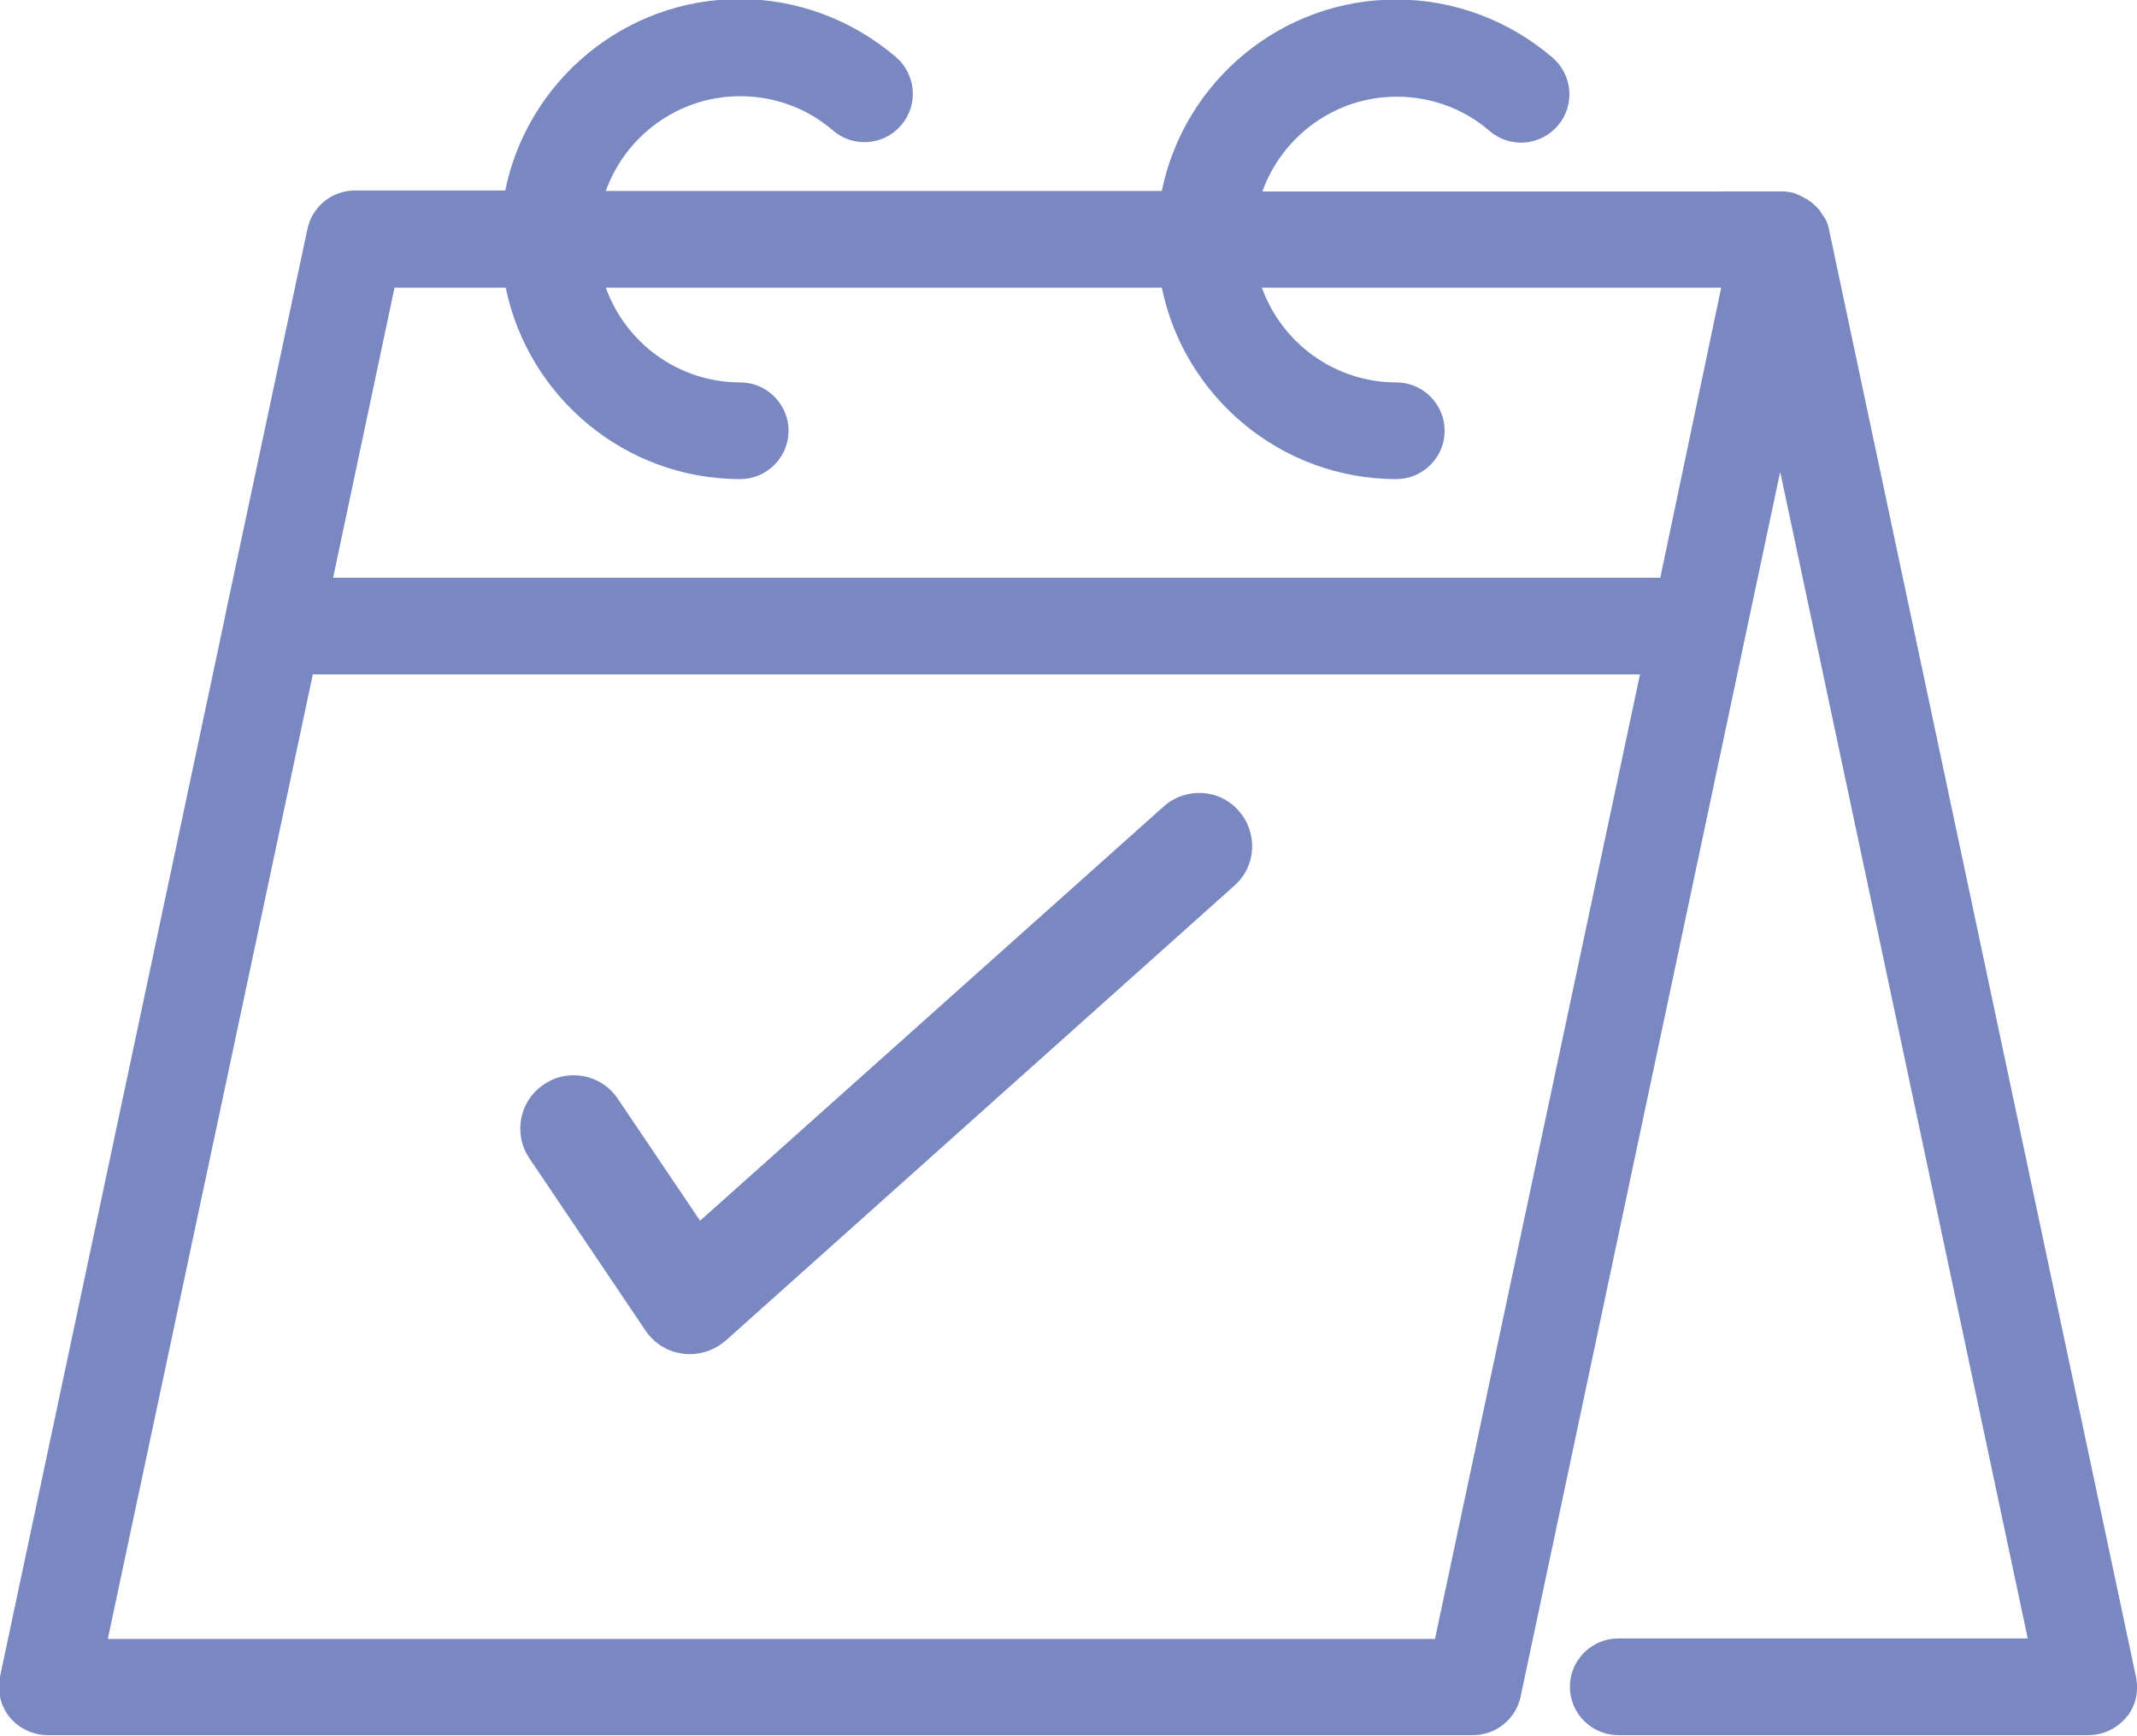 <?xml version="1.0" encoding="utf-8"?>
<!-- Generator: Adobe Illustrator 19.0.0, SVG Export Plug-In . SVG Version: 6.00 Build 0)  -->
<svg version="1.1" id="Capa_1" xmlns="http://www.w3.org/2000/svg" xmlns:xlink="http://www.w3.org/1999/xlink" x="0px" y="0px"
	 viewBox="-84 217.5 442 359" style="enable-background:new -84 217.5 442 359;" xml:space="preserve">
<style type="text/css">
	.st0{fill:#7A88C2;}
</style>
<path class="st0" d="M357.8,564.4L294.3,265c0,0,0-0.1,0-0.1c0-0.1-0.1-0.3-0.1-0.4c-0.1-0.2-0.1-0.4-0.2-0.6c0-0.1-0.1-0.2-0.1-0.4
	c-0.1-0.2-0.2-0.4-0.3-0.6c-0.1-0.1-0.1-0.2-0.2-0.3c-0.1-0.2-0.2-0.4-0.4-0.6c-0.1-0.1-0.1-0.2-0.2-0.3c-0.1-0.2-0.3-0.4-0.4-0.6
	c0-0.1-0.1-0.1-0.1-0.2c0,0,0,0-0.1-0.1c-0.2-0.2-0.4-0.4-0.6-0.6c-0.1-0.1-0.1-0.1-0.2-0.2c-0.2-0.2-0.5-0.5-0.8-0.7
	c-0.1-0.1-0.2-0.1-0.3-0.2c-0.2-0.1-0.4-0.3-0.6-0.4c-0.1-0.1-0.3-0.2-0.4-0.2c-0.2-0.1-0.3-0.2-0.5-0.3c-0.1-0.1-0.3-0.1-0.4-0.2
	c-0.2-0.1-0.4-0.2-0.5-0.2c-0.1-0.1-0.3-0.1-0.4-0.2c-0.2-0.1-0.4-0.1-0.6-0.2c-0.1,0-0.3-0.1-0.4-0.1c-0.2,0-0.4-0.1-0.7-0.1
	c-0.1,0-0.2,0-0.4-0.1c-0.3,0-0.6,0-0.8,0c-0.1,0-0.1,0-0.2,0h-0.1c0,0,0,0,0,0H177.1c4.1-11.4,15-19.6,27.8-19.6
	c7.1,0,13.9,2.5,19.2,7.1c4.2,3.6,10.5,3.1,14.1-1.1c3.6-4.2,3.1-10.5-1.1-14.1c-9-7.7-20.4-12-32.3-12c-23.9,0-43.9,17-48.5,39.6
	h-115c4.1-11.4,15-19.6,27.8-19.6c7.1,0,13.9,2.5,19.2,7.1c4.2,3.6,10.5,3.1,14.1-1.1c3.6-4.2,3.1-10.5-1.1-14.1
	c-9-7.7-20.4-12-32.3-12c-23.9,0-43.9,17-48.5,39.6h-31.1c-4.7,0-8.8,3.3-9.8,7.9l-17,79.9c0,0,0,0.1,0,0.1l-46.6,219.5
	c-0.6,3,0.1,6,2,8.4c1.9,2.3,4.8,3.7,7.8,3.7h294.9c4.7,0,8.8-3.3,9.8-7.9l53.7-253.4l51.2,241.3h-84.7c-5.5,0-10,4.5-10,10
	c0,5.5,4.5,10,10,10H348c3,0,5.9-1.4,7.8-3.7C357.7,570.5,358.4,567.4,357.8,564.4z M-2.4,277h23c4.6,22.5,24.6,39.6,48.5,39.6
	c5.5,0,10-4.5,10-10s-4.5-10-10-10c-12.8,0-23.7-8.2-27.8-19.6h115c4.6,22.5,24.6,39.6,48.5,39.6c5.5,0,10-4.5,10-10s-4.5-10-10-10
	c-12.8,0-23.7-8.2-27.8-19.6h95L259.4,337H-15.1L-2.4,277z M212.8,556.5H-61.7L-19.3,357h274.5L212.8,556.5z"/>
<g>
	<path class="st0" d="M58.7,497.6c-0.5,0-0.9,0-1.4-0.1c-3.2-0.4-6-2.1-7.8-4.8l-24-35.6c-3.4-5-2.1-11.9,3-15.3
		c5-3.4,11.9-2.1,15.3,3l17,25.2l95.9-85.7c4.5-4,11.5-3.7,15.5,0.9c4,4.5,3.7,11.5-0.9,15.5L66.1,494.8
		C64,496.6,61.4,497.6,58.7,497.6z"/>
</g>
</svg>
